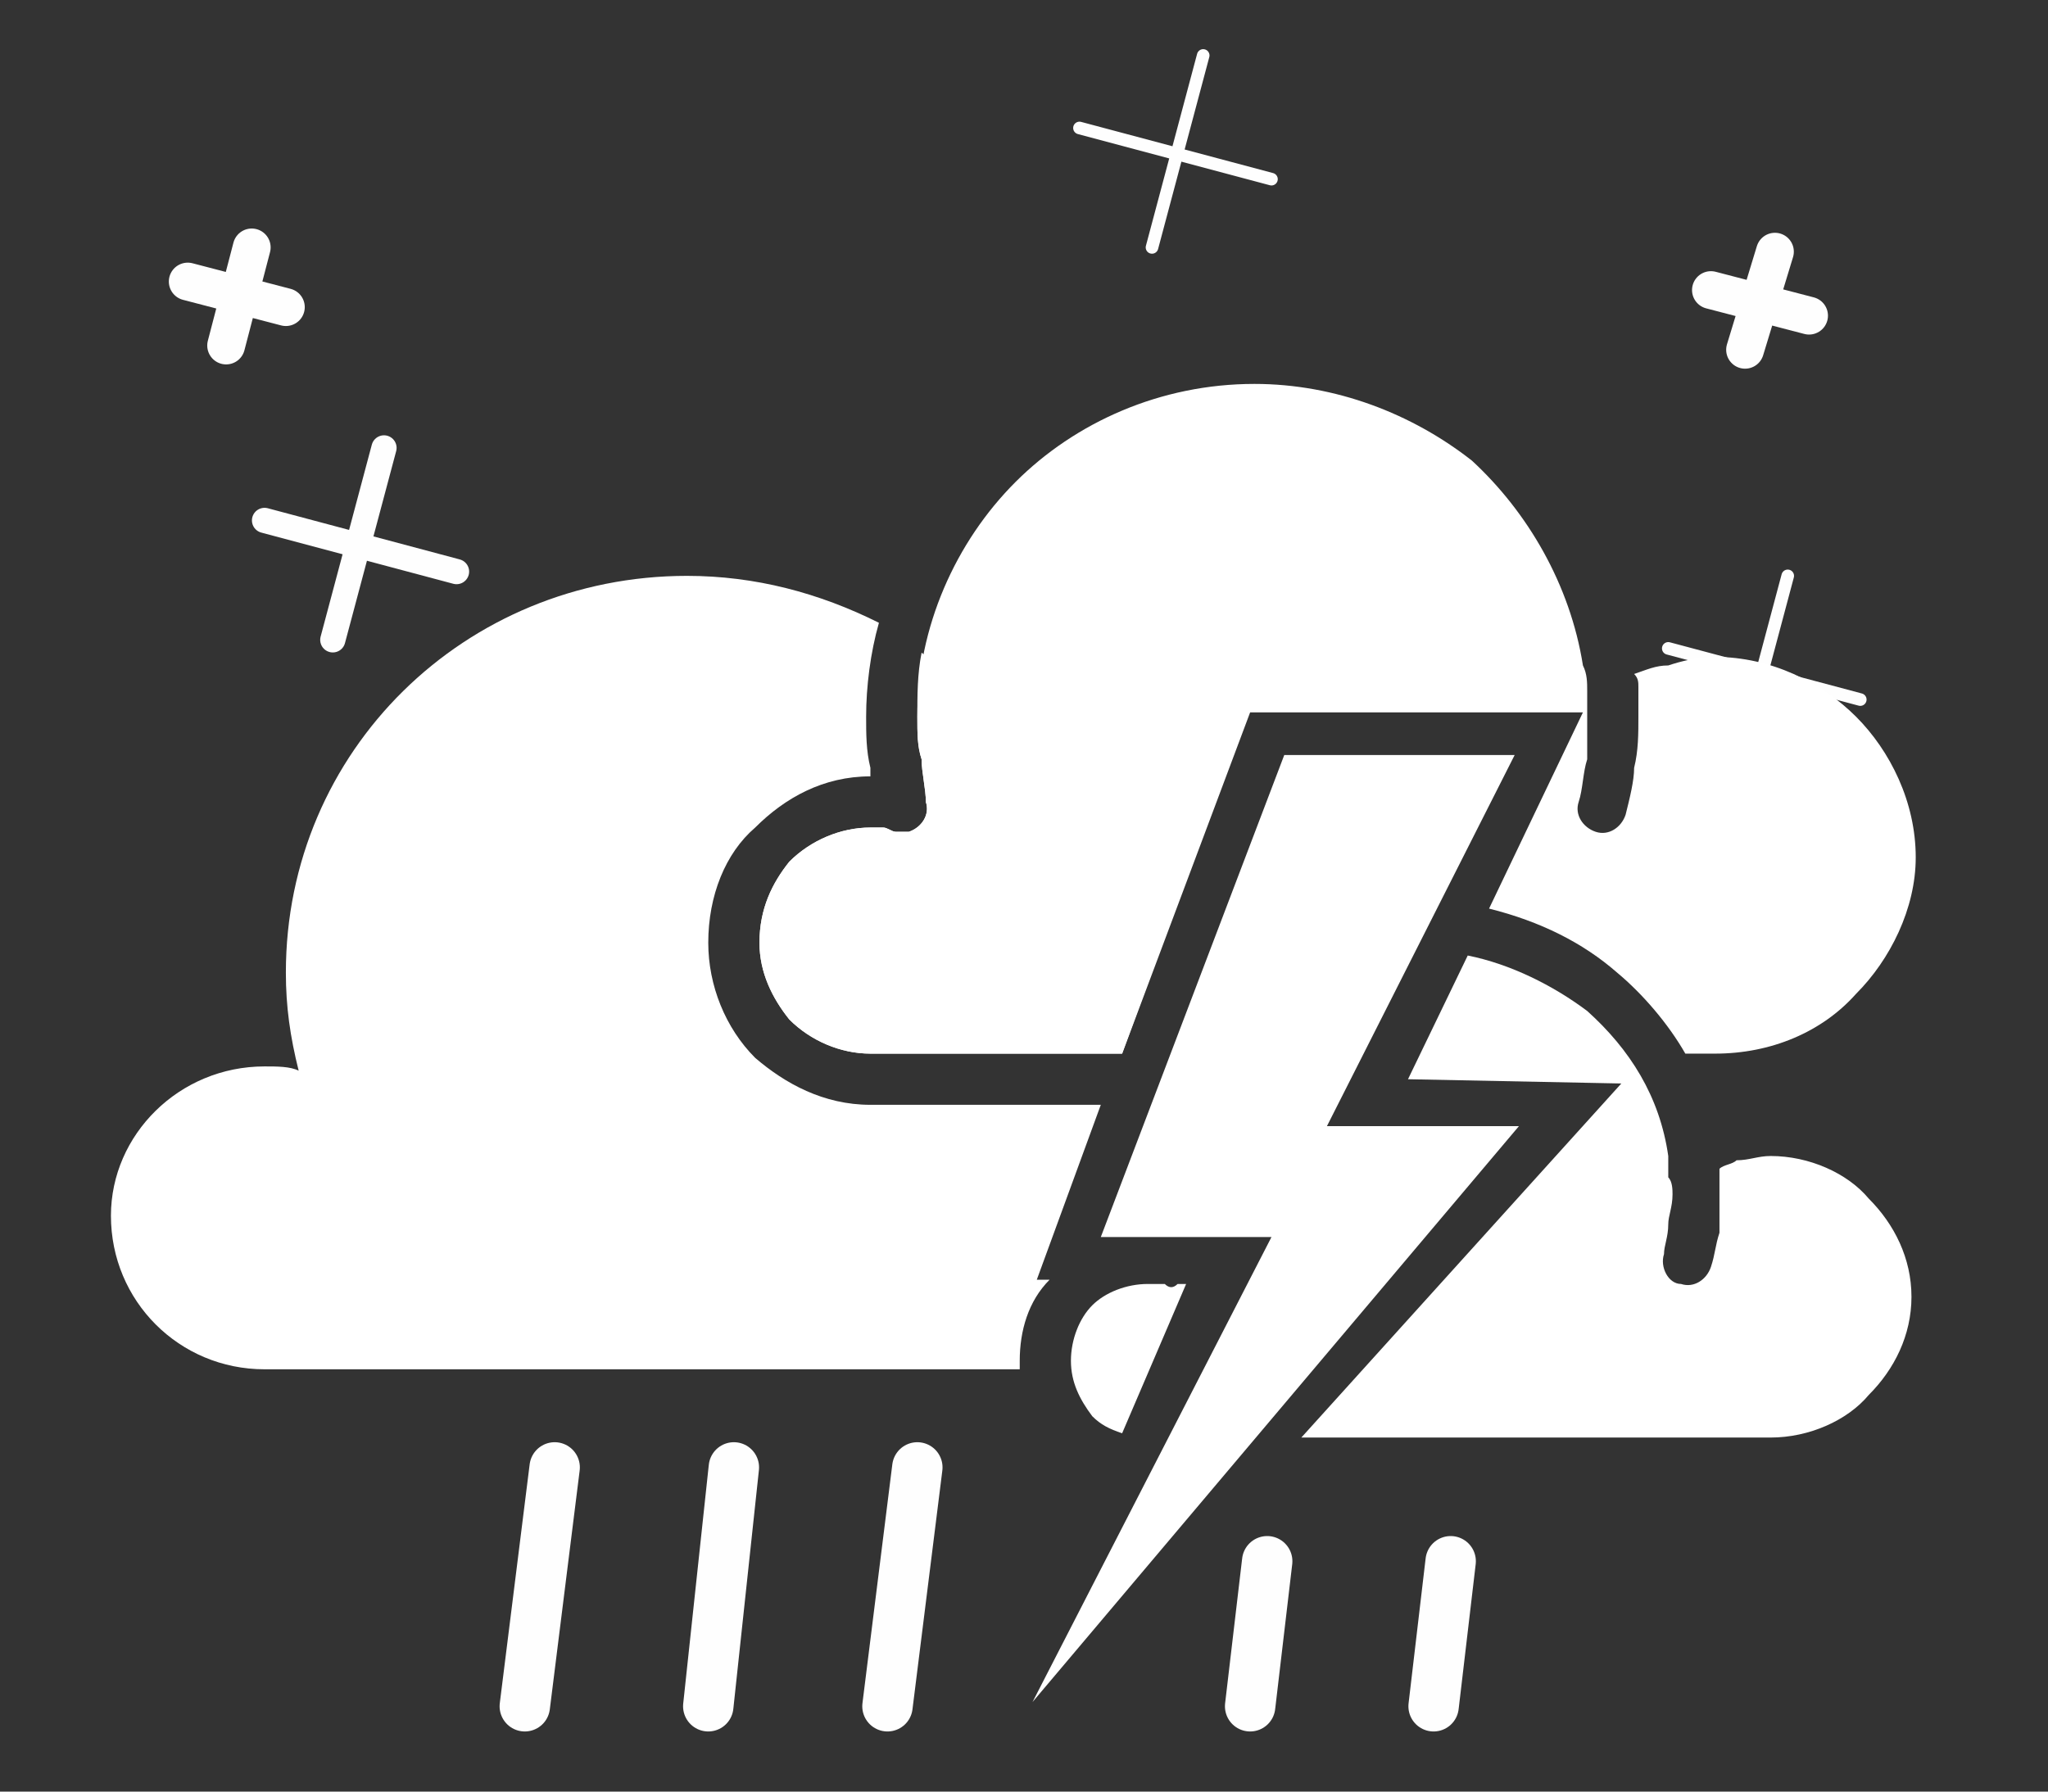 <?xml version="1.0" encoding="UTF-8"?>
<!DOCTYPE svg PUBLIC "-//W3C//DTD SVG 1.1//EN" "http://www.w3.org/Graphics/SVG/1.1/DTD/svg11.dtd">
<!-- Creator: CorelDRAW X7 -->
<svg xmlns="http://www.w3.org/2000/svg" xml:space="preserve" width="480px" height="420px" version="1.1" style="shape-rendering:geometricPrecision; text-rendering:geometricPrecision; image-rendering:optimizeQuality; fill-rule:evenodd; clip-rule:evenodd"
viewBox="0 0 480 420"
 xmlns:xlink="http://www.w3.org/1999/xlink">
 <rect x="0" y="0" width="480" height="420" fill="#333333" stroke="none"/>
 <defs>
  <style type="text/css">
   <![CDATA[
    .str3 {stroke:#FEFEFE;stroke-width:11.811;stroke-linecap:round}
    .str0 {stroke:#FEFEFE;stroke-width:8.858;stroke-linecap:round;stroke-linejoin:round}
    .str1 {stroke:#FEFEFE;stroke-width:5.906;stroke-linecap:round;stroke-linejoin:round}
    .str2 {stroke:#FEFEFE;stroke-width:2.953;stroke-linecap:round;stroke-linejoin:round}
    .fil0 {fill:none}
    .fil1 {fill:white}
    .fil2 {fill:white;fill-rule:nonzero}
   ]]>
  </style>
 </defs>
 <g id="Layer_x0020_1">
  <g id="_363879160">
   <path class="fil0 str0" d="M416 59l-7 23m15 -8l-23 -6"/>
   <path class="fil0 str1" d="M90 105l-12 45m29 -16l-45 -12"/>
   <path class="fil0 str2" d="M282 13l-12 45m28 -16l-45 -12"/>
   <path class="fil0 str0" d="M59 58l-6 23m14 -9l-23 -6"/>
   <path class="fil0 str2" d="M419 135l-12 45m29 -16l-45 -12"/>
  </g>
  <path class="fil1" d="M258 259l-54 0c-11,0 -20,-5 -27,-11 -7,-7 -11,-17 -11,-27 0,-11 4,-21 11,-27 7,-7 16,-12 27,-12l0 0c0,-1 0,-1 0,-2 -1,-4 -1,-8 -1,-12 0,-7 1,-15 3,-22 -14,-7 -29,-11 -45,-11 -52,0 -94,41 -94,93 0,8 1,15 3,23 -2,-1 -5,-1 -8,-1 -20,0 -36,16 -36,35 0,20 16,36 36,36l99 0 78 0c0,-1 0,-1 0,-2 0,-7 2,-14 7,-19l-3 0 15 -41zm20 -53c-9,0 -18,3 -26,7 -3,-24 -17,-45 -36,-60 -1,5 -1,10 -1,15 0,4 0,7 1,10 0,3 1,7 1,10 1,3 -1,6 -4,7 -1,0 -2,0 -3,0 -1,0 -2,-1 -3,-1 -1,0 -2,0 -3,0 -7,0 -14,3 -19,8 -4,5 -7,11 -7,19 0,7 3,13 7,18 5,5 12,8 19,8l48 0 11 0 15 -41zm-26 41c1,-6 2,-13 2,-19 0,-5 -1,-10 -2,-15l0 34z"/>
  <path class="fil1" d="M449 201c0,-13 -6,-25 -14,-33 -8,-8 -20,-14 -33,-14 -4,0 -8,1 -11,2 -3,0 -5,1 -8,2 1,1 1,2 1,3 0,3 0,5 0,7 0,4 0,8 -1,12 0,3 -1,7 -2,11 -1,3 -4,5 -7,4 -3,-1 -5,-4 -4,-7 1,-3 1,-7 2,-10 0,-3 0,-6 0,-10 0,-2 0,-4 0,-6 0,-2 0,-4 -1,-6l0 0 0 0c-3,-19 -13,-36 -26,-48 -14,-11 -32,-18 -51,-18 -22,0 -42,9 -56,23 -14,14 -23,34 -23,55 0,4 0,7 1,10 0,3 1,7 1,10 1,3 -1,6 -4,7 -1,0 -2,0 -3,0 -1,0 -2,-1 -3,-1 -1,0 -2,0 -3,0 -7,0 -14,3 -19,8 -4,5 -7,11 -7,19 0,7 3,13 7,18 5,5 12,8 19,8l59 0 30 -80 78 0 -22 46c12,3 22,8 30,15 6,5 12,12 16,19l7 0c13,0 25,-5 33,-14 8,-8 14,-20 14,-32z"/>
  <path class="fil2" d="M448 304c0,-9 -4,-17 -10,-23 -5,-6 -14,-10 -23,-10 -3,0 -5,1 -8,1 -1,1 -3,1 -4,2 0,0 0,0 0,1 0,2 0,3 0,5 0,3 0,6 0,9 -1,3 -1,5 -2,8 -1,3 -4,5 -7,4 -3,0 -5,-4 -4,-7 0,-2 1,-4 1,-7 0,-2 1,-4 1,-7 0,-1 0,-3 -1,-4 0,-2 0,-3 0,-5 0,0 0,0 0,0 -2,-14 -9,-25 -19,-34 -8,-6 -18,-11 -28,-13l-14 29 50 1 -75 83 30 0 80 0c9,0 18,-4 23,-10 6,-6 10,-14 10,-23zm-170 -3c-1,0 -2,0 -2,0 -1,1 -2,1 -3,0 -1,0 -2,0 -2,0 -1,0 -2,0 -2,0 -5,0 -10,2 -13,5 -3,3 -5,8 -5,13 0,5 2,9 5,13l0 0 0 0c2,2 4,3 7,4l15 -35z"/>
  <polygon class="fil2" points="242,399 298,290 258,290 301,177 355,177 311,264 356,264 "/>
  <g id="_363859888">
   <line class="fil0 str3" x1="123" y1="400" x2="130" y2= "344" />
   <line class="fil0 str3" x1="208" y1="400" x2="215" y2= "344" />
   <line class="fil0 str3" x1="166" y1="400" x2="172" y2= "344" />
  </g>
  <line class="fil0 str3" x1="293" y1="400" x2="297" y2= "366" />
  <line class="fil0 str3" x1="336" y1="400" x2="340" y2= "366" />
 </g>
</svg>

